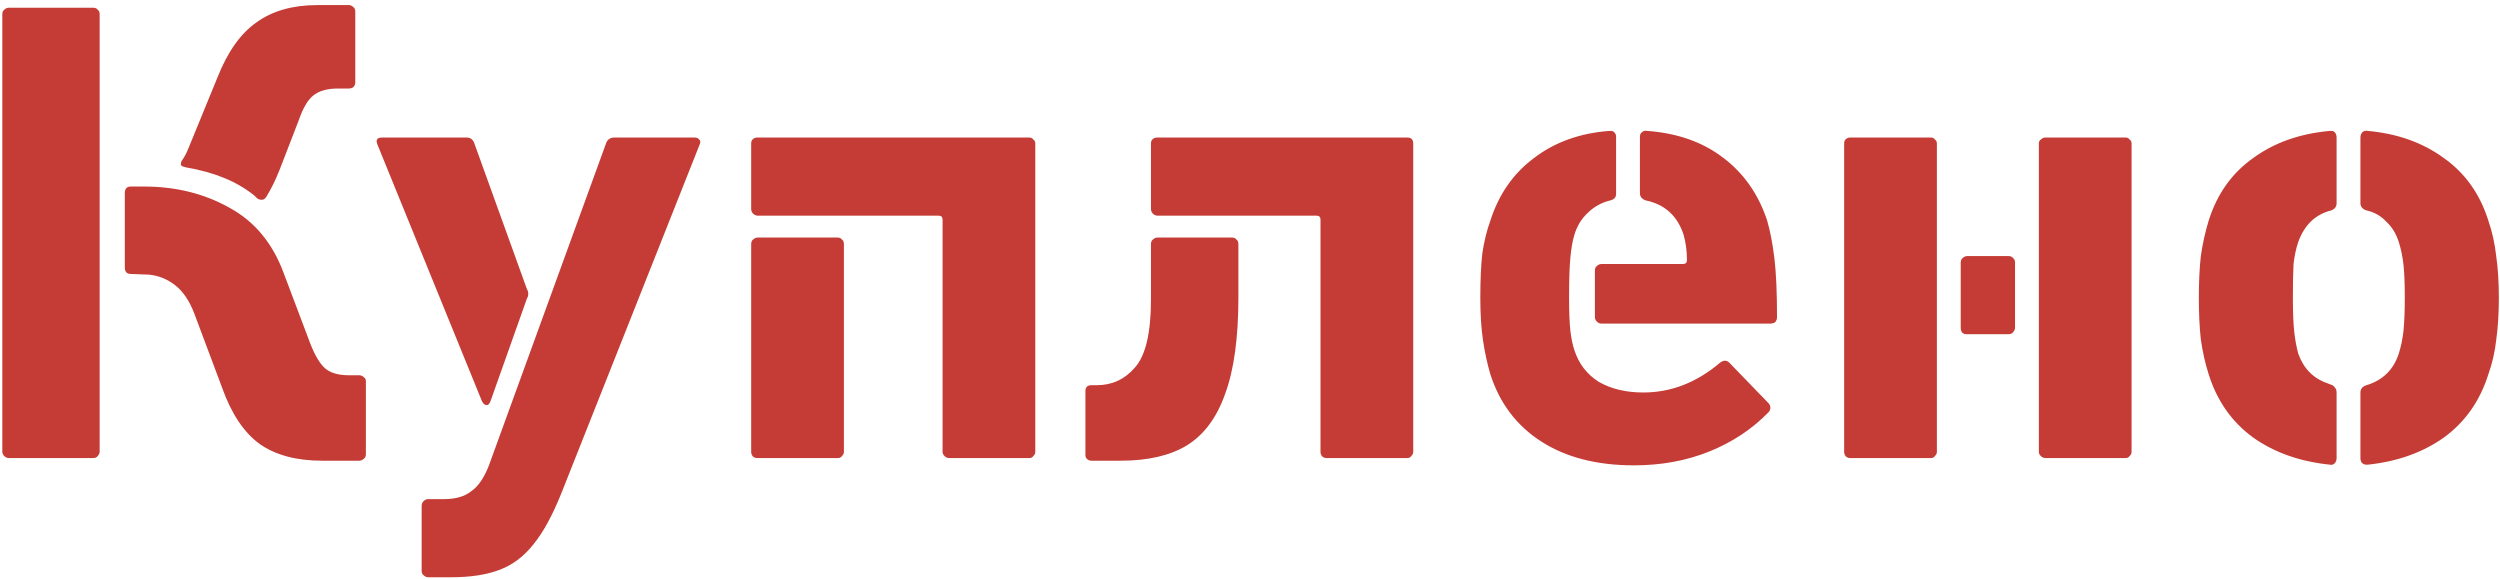 <svg width="453" height="105" viewBox="0 0 453 105" fill="none" xmlns="http://www.w3.org/2000/svg">
<path d="M47.457 36.2C47.137 36.2 46.857 36.12 46.617 35.96C46.377 35.72 46.217 35.56 46.137 35.48C43.017 32.92 38.857 31.2 33.657 30.32C33.257 30.24 32.977 30.12 32.817 29.96C32.737 29.72 32.777 29.44 32.937 29.12C33.417 28.48 33.857 27.64 34.257 26.6L39.417 14C41.257 9.36 43.617 6.04 46.497 4.04C49.377 1.96 53.057 0.92 57.537 0.92H63.177C63.497 0.92 63.777 1.04 64.017 1.28C64.257 1.44 64.377 1.72 64.377 2.12V14.96C64.377 15.28 64.257 15.56 64.017 15.8C63.777 15.96 63.497 16.04 63.177 16.04H61.257C59.257 16.04 57.737 16.48 56.697 17.36C55.737 18.16 54.897 19.6 54.177 21.68L50.697 30.68C49.977 32.52 49.177 34.16 48.297 35.6C48.057 36 47.777 36.2 47.457 36.2ZM1.617 83C1.297 83 1.017 82.88 0.777 82.64C0.537 82.4 0.417 82.12 0.417 81.8V2.6C0.417 2.2 0.537 1.92 0.777 1.76C1.017 1.52 1.297 1.4 1.617 1.4H16.857C17.257 1.4 17.537 1.52 17.697 1.76C17.937 1.92 18.057 2.2 18.057 2.6V81.8C18.057 82.12 17.937 82.4 17.697 82.64C17.537 82.88 17.257 83 16.857 83H1.617ZM58.377 83.48C53.737 83.48 49.977 82.48 47.097 80.48C44.217 78.4 41.937 75 40.257 70.28L35.217 56.84C34.337 54.52 33.177 52.8 31.737 51.68C30.297 50.56 28.697 49.92 26.937 49.76L23.697 49.64C22.977 49.64 22.617 49.24 22.617 48.44V35C22.617 34.2 22.977 33.8 23.697 33.8H26.097C31.857 33.8 37.017 35.08 41.577 37.64C46.137 40.12 49.417 44.08 51.417 49.52L56.217 62.24C57.097 64.48 58.017 66 58.977 66.8C59.937 67.6 61.377 68 63.297 68H65.097C65.417 68 65.697 68.12 65.937 68.36C66.177 68.52 66.297 68.76 66.297 69.08V82.28C66.297 82.68 66.177 82.96 65.937 83.12C65.697 83.36 65.417 83.48 65.097 83.48H58.377ZM68.362 26.12L68.243 25.64C68.243 25.16 68.562 24.92 69.203 24.92H84.562C85.282 24.92 85.763 25.32 86.002 26.12L95.483 52.4C95.642 52.64 95.722 52.92 95.722 53.24C95.722 53.56 95.642 53.84 95.483 54.08L88.882 72.68C88.802 72.92 88.683 73.12 88.522 73.28C88.442 73.36 88.323 73.4 88.162 73.4C87.843 73.4 87.562 73.16 87.323 72.68L68.362 26.12ZM77.603 104.6C77.282 104.6 77.002 104.48 76.763 104.24C76.522 104.08 76.403 103.8 76.403 103.4V91.64C76.403 91.32 76.522 91.04 76.763 90.8C77.002 90.56 77.282 90.44 77.603 90.44H80.483C82.562 90.44 84.203 89.96 85.403 89C86.683 88.12 87.763 86.52 88.642 84.2L109.763 26.12C110.003 25.32 110.523 24.92 111.323 24.92H125.843C126.243 24.92 126.523 25.04 126.683 25.28C126.923 25.44 126.963 25.72 126.803 26.12L101.723 89.36C100.123 93.36 98.442 96.44 96.683 98.6C94.922 100.84 92.843 102.4 90.442 103.28C88.123 104.16 85.203 104.6 81.683 104.6H77.603ZM137.315 39.08C136.995 39.08 136.715 38.96 136.475 38.72C136.235 38.48 136.115 38.2 136.115 37.88V26C136.115 25.68 136.195 25.44 136.355 25.28C136.595 25.04 136.875 24.92 137.195 24.92H186.515C186.835 24.92 187.075 25.04 187.235 25.28C187.475 25.44 187.595 25.68 187.595 26V81.92C187.595 82.16 187.475 82.4 187.235 82.64C187.075 82.88 186.835 83 186.515 83H171.995C171.675 83 171.395 82.88 171.155 82.64C170.915 82.4 170.795 82.16 170.795 81.92V39.8C170.795 39.32 170.555 39.08 170.075 39.08H137.315ZM136.115 44.24C136.115 43.84 136.235 43.56 136.475 43.4C136.715 43.16 136.995 43.04 137.315 43.04H151.715C152.115 43.04 152.395 43.16 152.555 43.4C152.795 43.56 152.915 43.84 152.915 44.24V81.92C152.915 82.16 152.795 82.4 152.555 82.64C152.395 82.88 152.155 83 151.835 83H137.195C136.875 83 136.595 82.88 136.355 82.64C136.195 82.4 136.115 82.16 136.115 81.92V44.24ZM209.757 39.08C209.437 39.08 209.157 38.96 208.917 38.72C208.677 38.48 208.557 38.2 208.557 37.88V26C208.557 25.68 208.637 25.44 208.797 25.28C209.037 25.04 209.317 24.92 209.637 24.92H254.997C255.717 24.92 256.077 25.28 256.077 26V81.92C256.077 82.16 255.957 82.4 255.717 82.64C255.557 82.88 255.317 83 254.997 83H240.357C240.037 83 239.757 82.88 239.517 82.64C239.357 82.4 239.277 82.16 239.277 81.92V39.8C239.277 39.32 239.037 39.08 238.557 39.08H209.757ZM196.677 70.88C196.677 70.16 197.037 69.8 197.757 69.8H198.717C201.517 69.8 203.837 68.72 205.677 66.56C207.597 64.4 208.557 60.28 208.557 54.2V44.24C208.557 43.84 208.677 43.56 208.917 43.4C209.157 43.16 209.437 43.04 209.757 43.04H223.197C223.597 43.04 223.877 43.16 224.037 43.4C224.277 43.56 224.397 43.84 224.397 44.24V53.84C224.397 61.2 223.597 67.04 221.997 71.36C220.477 75.68 218.157 78.8 215.037 80.72C211.997 82.56 207.997 83.48 203.037 83.48H197.757C197.437 83.48 197.157 83.36 196.917 83.12C196.757 82.96 196.677 82.72 196.677 82.4V70.88ZM296.075 84.32C289.355 84.32 283.755 82.88 279.275 80C274.795 77.12 271.715 73.04 270.035 67.76C269.475 65.84 269.035 63.8 268.715 61.64C268.395 59.48 268.235 56.92 268.235 53.96C268.235 50.76 268.355 48.08 268.595 45.92C268.915 43.76 269.395 41.8 270.035 40.04C271.555 35.24 274.195 31.44 277.955 28.64C281.715 25.76 286.275 24.12 291.635 23.72H291.875C292.195 23.72 292.435 23.84 292.595 24.08C292.755 24.24 292.835 24.48 292.835 24.8V35.12C292.835 35.76 292.475 36.16 291.755 36.32C290.155 36.72 288.795 37.48 287.675 38.6C286.555 39.64 285.755 40.96 285.275 42.56C284.955 43.6 284.715 44.96 284.555 46.64C284.395 48.24 284.315 50.68 284.315 53.96C284.315 56.52 284.395 58.52 284.555 59.96C284.715 61.32 284.955 62.48 285.275 63.44C286.075 65.92 287.555 67.84 289.715 69.2C291.955 70.48 294.635 71.12 297.755 71.12C302.795 71.12 307.435 69.32 311.675 65.72C312.315 65.24 312.875 65.24 313.355 65.72L320.435 73.04C320.675 73.28 320.795 73.56 320.795 73.88C320.795 74.2 320.675 74.48 320.435 74.72C317.475 77.76 313.915 80.12 309.755 81.8C305.595 83.48 301.035 84.32 296.075 84.32ZM290.195 58.64C289.875 58.64 289.595 58.52 289.355 58.28C289.115 58.04 288.995 57.76 288.995 57.44V49.04C288.995 48.64 289.115 48.36 289.355 48.2C289.595 47.96 289.875 47.84 290.195 47.84H304.955C305.435 47.84 305.675 47.6 305.675 47.12C305.675 45.52 305.475 44 305.075 42.56C303.955 39.12 301.675 37.04 298.235 36.32C297.515 36.08 297.155 35.64 297.155 35V24.8C297.155 24.4 297.275 24.12 297.515 23.96C297.755 23.72 298.075 23.64 298.475 23.72C303.915 24.12 308.475 25.72 312.155 28.52C315.915 31.32 318.595 35.12 320.195 39.92C320.755 41.84 321.195 44.12 321.515 46.76C321.835 49.4 321.995 52.96 321.995 57.44C321.995 57.84 321.875 58.16 321.635 58.4C321.395 58.56 321.075 58.64 320.675 58.64H290.195ZM334.162 26C334.162 25.68 334.242 25.44 334.402 25.28C334.642 25.04 334.922 24.92 335.242 24.92H349.882C350.202 24.92 350.442 25.04 350.602 25.28C350.842 25.44 350.962 25.68 350.962 26V81.92C350.962 82.16 350.842 82.4 350.602 82.64C350.442 82.88 350.202 83 349.882 83H335.242C334.922 83 334.642 82.88 334.402 82.64C334.242 82.4 334.162 82.16 334.162 81.92V26ZM369.442 26C369.442 25.68 369.562 25.44 369.802 25.28C370.042 25.04 370.322 24.92 370.642 24.92H385.162C385.482 24.92 385.722 25.04 385.882 25.28C386.122 25.44 386.242 25.68 386.242 26V81.92C386.242 82.16 386.122 82.4 385.882 82.64C385.722 82.88 385.482 83 385.162 83H370.642C370.322 83 370.042 82.88 369.802 82.64C369.562 82.4 369.442 82.16 369.442 81.92V26ZM356.362 60.56C355.642 60.56 355.282 60.16 355.282 59.36V47.6C355.282 47.2 355.402 46.92 355.642 46.76C355.882 46.52 356.162 46.4 356.482 46.4H363.922C364.322 46.4 364.602 46.52 364.762 46.76C365.002 46.92 365.122 47.2 365.122 47.6V59.36C365.122 59.68 365.002 59.96 364.762 60.2C364.602 60.44 364.322 60.56 363.922 60.56H356.362ZM422.19 84.2C416.75 83.64 412.11 82 408.27 79.28C404.43 76.48 401.75 72.68 400.23 67.88C399.59 65.88 399.11 63.76 398.79 61.52C398.55 59.28 398.43 56.76 398.43 53.96C398.43 51.08 398.55 48.56 398.79 46.4C399.11 44.16 399.59 42 400.23 39.92C401.75 35.12 404.43 31.36 408.27 28.64C412.11 25.84 416.75 24.2 422.19 23.72H422.43C422.75 23.72 422.99 23.84 423.15 24.08C423.31 24.32 423.39 24.6 423.39 24.92V36.8C423.39 37.44 423.07 37.88 422.43 38.12C419.55 38.84 417.55 40.76 416.43 43.88C416.03 45.08 415.75 46.4 415.59 47.84C415.51 49.28 415.47 51.32 415.47 53.96C415.47 56.52 415.55 58.56 415.71 60.08C415.87 61.52 416.11 62.84 416.43 64.04C417.39 66.76 419.15 68.56 421.71 69.44C421.87 69.52 422.07 69.6 422.31 69.68C422.63 69.76 422.87 69.92 423.03 70.16C423.27 70.4 423.39 70.72 423.39 71.12V83C423.39 83.4 423.27 83.72 423.03 83.96C422.79 84.2 422.51 84.28 422.19 84.2ZM428.79 84.2C428.47 84.2 428.19 84.08 427.95 83.84C427.79 83.6 427.71 83.32 427.71 83V71.12C427.71 70.48 428.07 70.04 428.79 69.8C431.75 68.92 433.71 67 434.67 64.04C435.07 62.76 435.35 61.4 435.51 59.96C435.67 58.44 435.75 56.44 435.75 53.96C435.75 51.4 435.67 49.4 435.51 47.96C435.35 46.52 435.07 45.16 434.67 43.88C434.19 42.36 433.43 41.12 432.39 40.16C431.43 39.12 430.23 38.44 428.79 38.12C428.07 37.88 427.71 37.44 427.71 36.8V24.92C427.71 24.52 427.83 24.2 428.07 23.96C428.31 23.72 428.63 23.64 429.03 23.72C434.39 24.2 438.99 25.84 442.83 28.64C446.67 31.36 449.35 35.12 450.87 39.92C451.59 42 452.07 44.16 452.31 46.4C452.63 48.56 452.79 51.08 452.79 53.96C452.79 56.84 452.63 59.4 452.31 61.64C452.07 63.8 451.59 65.88 450.87 67.88C449.35 72.68 446.67 76.48 442.83 79.28C438.99 82 434.39 83.64 429.03 84.2H428.79Z" fill="#C43C35"/>
</svg>
